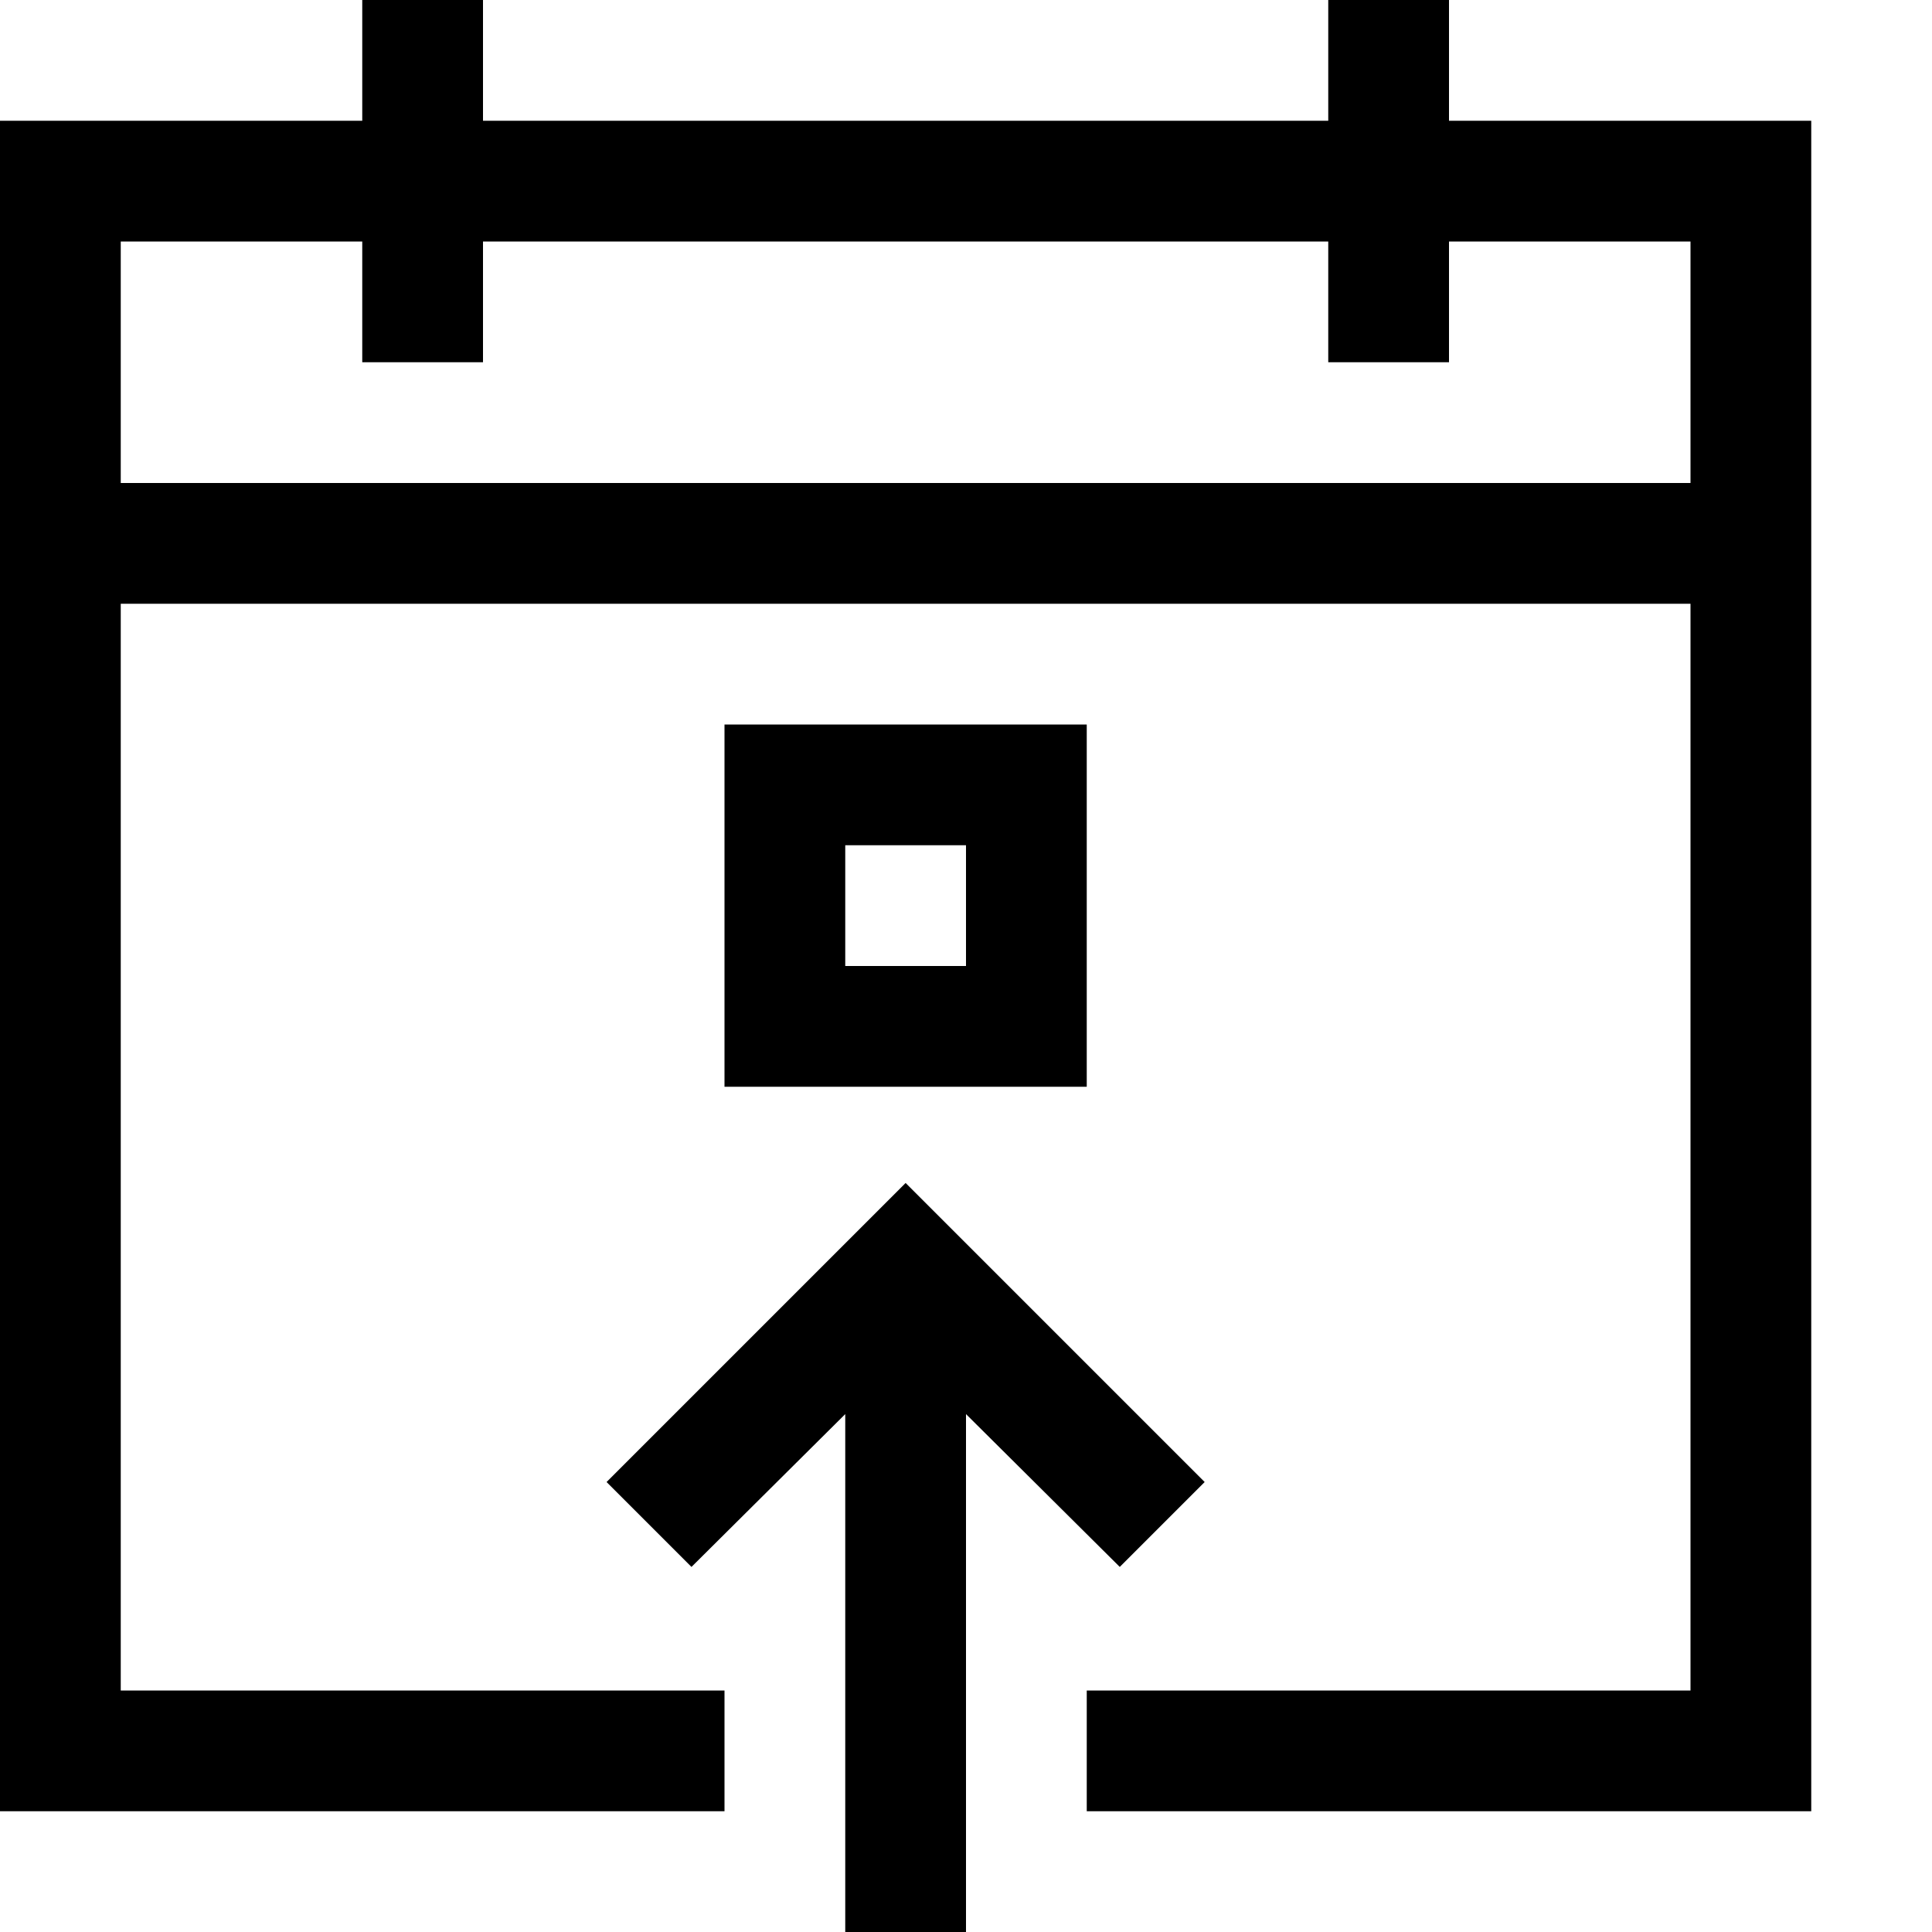 <svg xmlns="http://www.w3.org/2000/svg" viewBox="0 0 2048 2048"><path d="M1536 128h384v1792h-768v-128h640V640H128v1152h640v128H0V128h384V0h128v128h896V0h128v128M128 512h1664V256h-256v128h-128V256H512v128H384V256H128v256m1059 1149l-163-162v549H896v-549l-163 162-90-90 317-317 317 317-90 90m-35-893v384H768V768h384m-128 256V896H896v128h128z"/></svg>